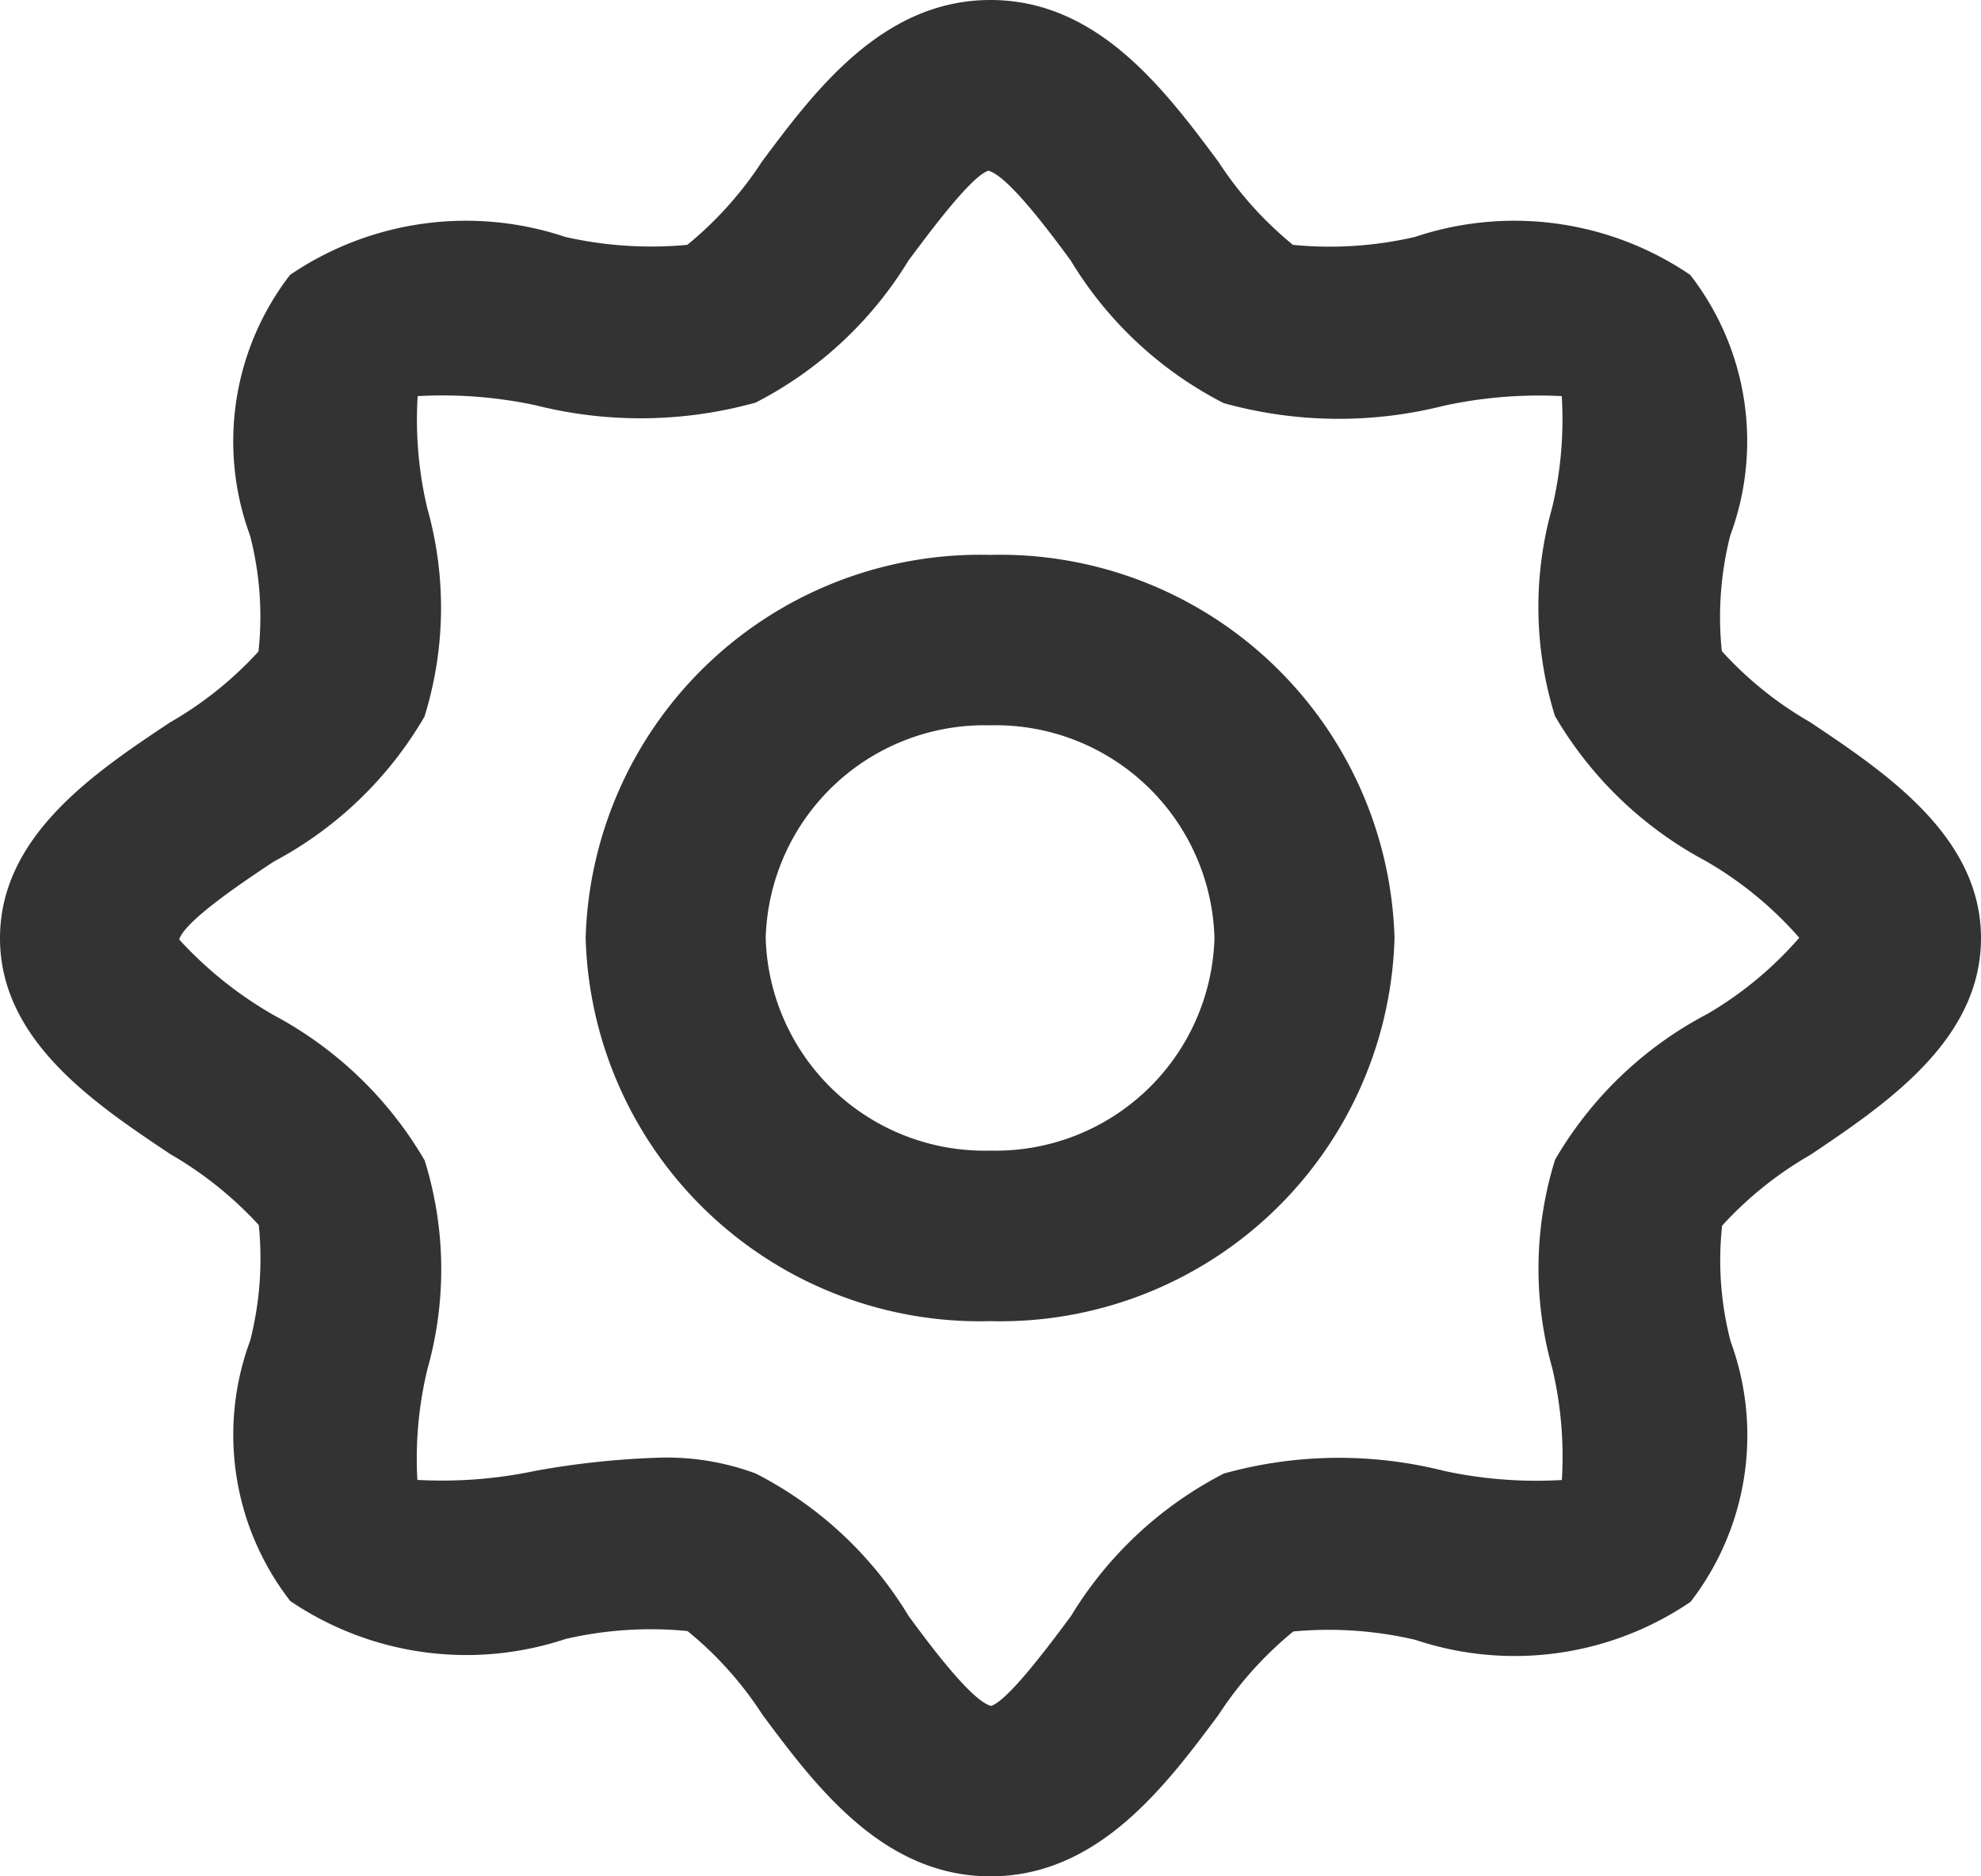 <svg xmlns="http://www.w3.org/2000/svg" width="19" height="18" viewBox="0 0 19 18">
  <g id="ICON_-_SETTING" data-name="ICON - SETTING" transform="translate(-288 -36)">
    <path id="Vector" d="M17.358,6.926a3.476,3.476,0,0,1-.844-.68,3.184,3.184,0,0,1,.081-1.109,2.6,2.6,0,0,0-.384-2.5,3,3,0,0,0-2.64-.364,3.626,3.626,0,0,1-1.17.076,3.47,3.47,0,0,1-.717-.8C11.169.858,10.528,0,9.5,0S7.823.858,7.309,1.549a3.5,3.5,0,0,1-.717.8,3.738,3.738,0,0,1-1.17-.076,3,3,0,0,0-2.64.364,2.613,2.613,0,0,0-.384,2.5A3.093,3.093,0,0,1,2.479,6.25a3.509,3.509,0,0,1-.848.68C.905,7.413,0,8.02,0,9s.905,1.585,1.634,2.072a3.587,3.587,0,0,1,.848.68A3.189,3.189,0,0,1,2.4,12.859a2.6,2.6,0,0,0,.384,2.5,3.012,3.012,0,0,0,2.64.364,3.621,3.621,0,0,1,1.17-.076,3.424,3.424,0,0,1,.717.8C7.827,17.142,8.472,18,9.5,18s1.673-.858,2.187-1.549a3.5,3.5,0,0,1,.717-.8,3.65,3.65,0,0,1,1.17.08,3,3,0,0,0,2.64-.364,2.613,2.613,0,0,0,.384-2.5,3.089,3.089,0,0,1-.081-1.109,3.509,3.509,0,0,1,.848-.68C18.095,10.587,19,9.976,19,9S18.087,7.413,17.358,6.926Zm-1,2.81a3.651,3.651,0,0,0-1.443,1.389,3.515,3.515,0,0,0-.027,2,3.689,3.689,0,0,1,.092,1.073,4.2,4.2,0,0,1-1.128-.087,4.115,4.115,0,0,0-2.114.025,3.689,3.689,0,0,0-1.466,1.367c-.211.284-.606.814-.767.862-.184-.047-.579-.574-.79-.862a3.663,3.663,0,0,0-1.466-1.367,2.453,2.453,0,0,0-.905-.153,8.073,8.073,0,0,0-1.209.127,4.323,4.323,0,0,1-1.132.087A3.656,3.656,0,0,1,4.1,13.132a3.515,3.515,0,0,0-.027-2A3.677,3.677,0,0,0,2.628,9.74a3.746,3.746,0,0,1-.909-.727c.05-.175.606-.549.909-.749A3.651,3.651,0,0,0,4.071,6.875a3.515,3.515,0,0,0,.027-2A3.674,3.674,0,0,1,4.006,3.8a4.285,4.285,0,0,1,1.128.087,4.116,4.116,0,0,0,2.114-.025A3.689,3.689,0,0,0,8.713,2.5c.211-.284.606-.814.767-.862.184.047.579.574.79.862a3.663,3.663,0,0,0,1.466,1.367,4.115,4.115,0,0,0,2.114.025A4.3,4.3,0,0,1,14.979,3.8a3.656,3.656,0,0,1-.092,1.069,3.515,3.515,0,0,0,.027,2,3.677,3.677,0,0,0,1.443,1.389,3.541,3.541,0,0,1,.9.738A3.518,3.518,0,0,1,16.36,9.736Z" transform="translate(288 36)" fill="#333"/>
    <path id="Vector-2" data-name="Vector" d="M3.879,0A3.786,3.786,0,0,0,0,3.676,3.783,3.783,0,0,0,3.879,7.351,3.783,3.783,0,0,0,7.758,3.676,3.786,3.786,0,0,0,3.879,0Zm0,5.715a2.1,2.1,0,0,1-2.152-2.04,2.1,2.1,0,0,1,2.152-2.04,2.1,2.1,0,0,1,2.152,2.04A2.1,2.1,0,0,1,3.879,5.715Z" transform="translate(293.617 41.323)" fill="#333"/>
  </g>
</svg>
